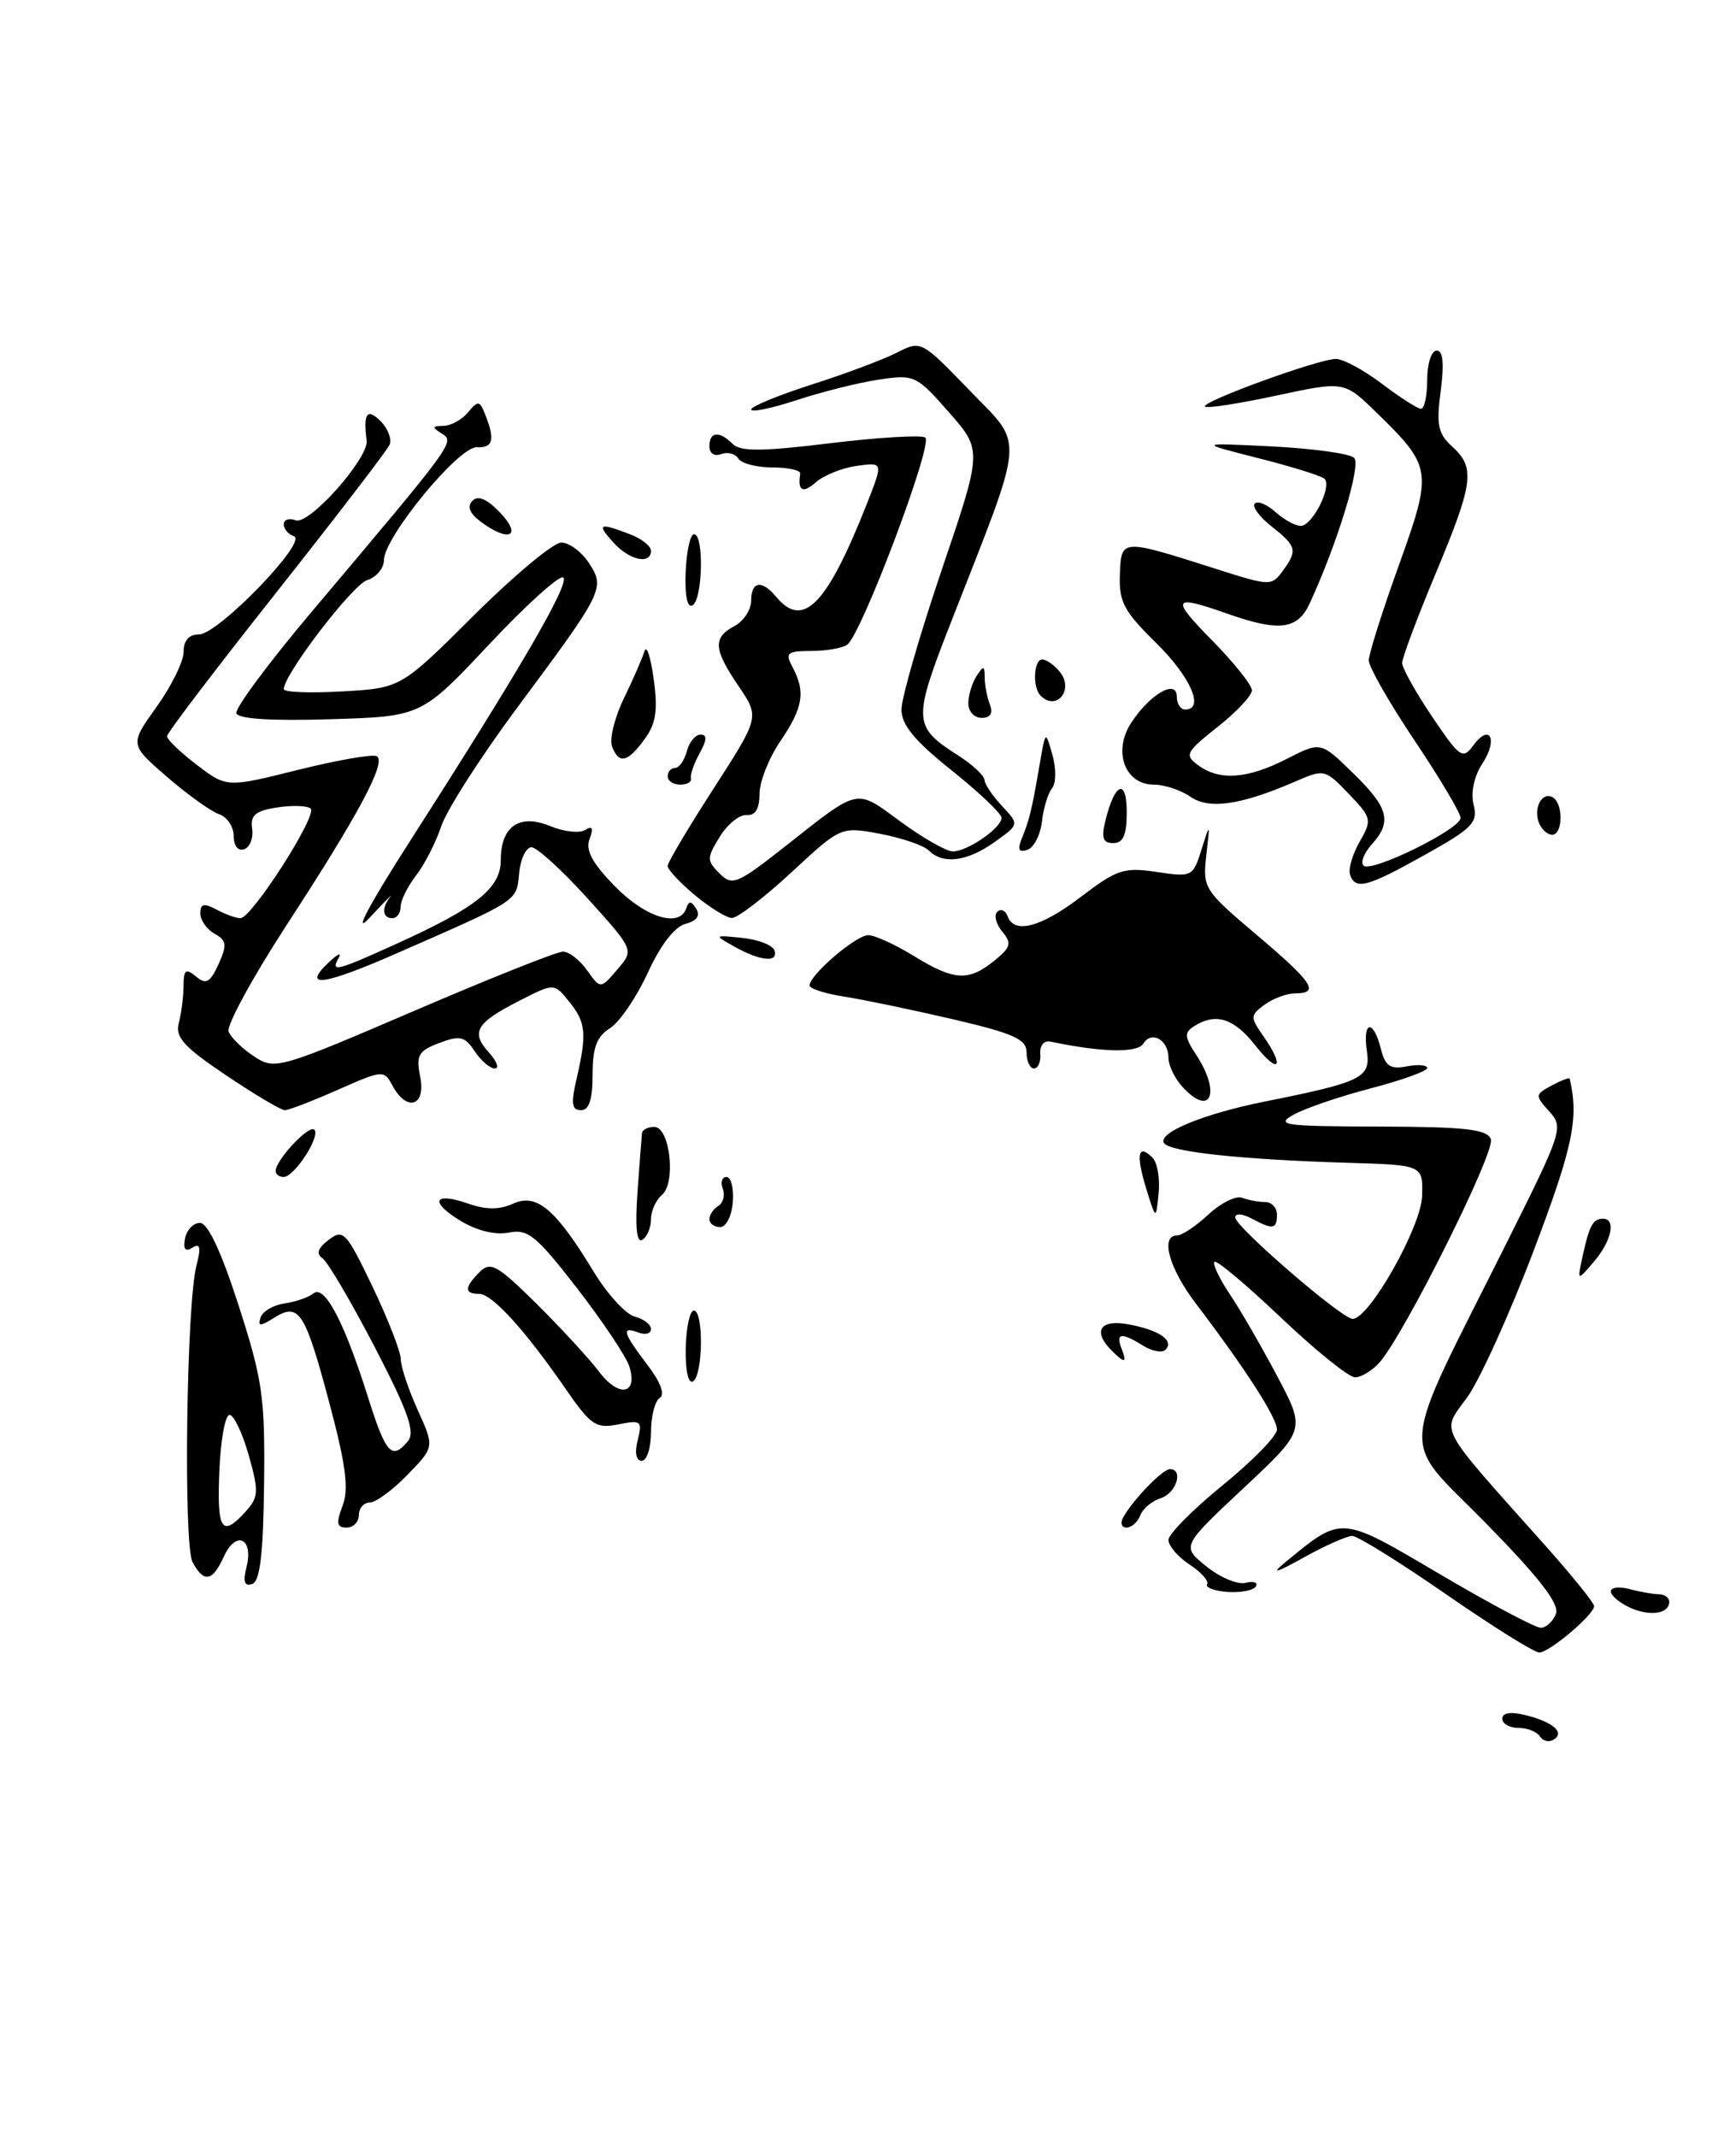 <?xml version="1.0" encoding="UTF-8" standalone="no"?>
<!DOCTYPE svg PUBLIC "-//W3C//DTD SVG 1.1//EN" "http://www.w3.org/Graphics/SVG/1.1/DTD/svg11.dtd" >
<svg xmlns="http://www.w3.org/2000/svg" xmlns:xlink="http://www.w3.org/1999/xlink" version="1.1" viewBox="0 0 208 256">
 <g >
 <path fill="currentColor"
d=" M 184.51 208.02 C 184.16 207.46 183.01 207.00 181.94 207.00 C 180.87 207.00 180.00 206.50 180.00 205.89 C 180.00 205.18 181.00 205.03 182.75 205.46 C 186.07 206.28 187.54 207.55 186.16 208.40 C 185.60 208.75 184.86 208.58 184.51 208.02 Z  M 173.28 191.00 C 167.72 187.15 162.65 184.00 162.02 184.00 C 161.38 184.00 158.75 185.17 156.18 186.60 C 152.90 188.43 152.23 188.61 153.93 187.21 C 160.87 181.52 160.48 181.49 172.50 188.57 C 178.50 192.11 183.95 195.00 184.60 195.00 C 185.25 195.00 186.07 194.25 186.42 193.34 C 186.88 192.15 184.49 189.07 178.00 182.44 C 167.61 171.85 167.35 175.22 180.56 148.81 C 187.20 135.52 187.36 135.05 185.62 133.14 C 183.90 131.23 183.91 131.12 185.92 130.04 C 187.06 129.43 188.03 129.06 188.07 129.21 C 189.19 133.95 188.47 137.38 183.78 149.76 C 180.92 157.32 177.33 165.24 175.81 167.37 C 172.68 171.75 171.91 170.30 185.25 185.27 C 188.41 188.82 191.00 192.03 191.00 192.41 C 191.00 193.42 185.68 197.93 184.44 197.97 C 183.86 197.99 178.84 194.85 173.28 191.00 Z  M 195.25 192.57 C 194.01 191.99 193.00 191.13 193.00 190.65 C 193.00 190.16 194.01 190.04 195.25 190.37 C 196.49 190.70 198.06 190.98 198.75 190.99 C 199.44 190.99 200.00 191.40 200.00 191.89 C 200.00 193.35 197.66 193.68 195.25 192.57 Z  M 144.63 189.79 C 144.87 189.41 143.92 188.34 142.53 187.43 C 141.14 186.52 140.00 185.19 140.00 184.48 C 140.00 183.78 142.93 180.83 146.50 177.92 C 150.07 175.02 153.00 172.02 153.00 171.26 C 153.00 169.84 149.23 163.99 143.29 156.17 C 140.06 151.93 138.98 148.00 141.04 148.00 C 141.62 148.00 143.31 146.87 144.79 145.49 C 146.28 144.11 148.10 143.21 148.83 143.49 C 149.56 143.77 150.80 144.00 151.58 144.00 C 152.36 144.00 153.00 144.68 153.00 145.50 C 153.00 147.27 152.52 147.35 149.93 145.96 C 148.84 145.38 148.00 145.33 148.00 145.85 C 148.00 146.96 160.78 158.00 162.07 158.00 C 164.05 158.00 170.27 147.00 170.39 143.29 C 170.50 139.57 170.50 139.57 161.50 139.30 C 148.75 138.92 140.11 137.99 139.46 136.93 C 138.70 135.70 144.19 133.44 151.50 131.97 C 163.25 129.62 164.25 129.12 163.77 125.89 C 163.24 122.29 164.55 122.07 165.44 125.61 C 165.97 127.72 166.55 128.13 168.55 127.75 C 169.90 127.49 171.00 127.58 171.00 127.95 C 171.00 128.31 167.96 129.41 164.25 130.38 C 160.54 131.34 156.38 132.77 155.00 133.53 C 152.76 134.79 153.80 134.93 165.28 134.96 C 175.60 134.99 178.17 135.28 178.63 136.47 C 179.20 137.96 168.20 159.98 165.26 163.25 C 164.40 164.21 163.09 165.00 162.35 165.00 C 161.61 165.00 157.62 161.78 153.48 157.85 C 149.34 153.92 145.76 150.91 145.51 151.16 C 145.26 151.41 146.09 153.16 147.36 155.06 C 148.63 156.95 151.19 161.38 153.05 164.90 C 156.44 171.30 156.44 171.30 149.00 178.27 C 141.56 185.24 141.56 185.24 144.53 187.64 C 146.16 188.97 148.29 189.86 149.25 189.62 C 150.21 189.38 150.76 189.58 150.47 190.05 C 150.18 190.53 148.64 190.82 147.06 190.71 C 145.49 190.59 144.39 190.18 144.63 189.79 Z  M 29.54 187.71 C 30.40 184.28 28.28 183.29 26.84 186.44 C 25.46 189.48 24.43 189.67 23.07 187.14 C 21.96 185.05 22.33 156.23 23.54 151.60 C 24.11 149.41 23.99 148.89 23.05 149.47 C 22.20 150.00 21.92 149.65 22.17 148.37 C 22.37 147.34 23.17 146.50 23.96 146.50 C 24.90 146.50 26.51 149.94 28.59 156.39 C 31.47 165.33 31.76 167.37 31.64 177.80 C 31.54 186.25 31.15 189.45 30.21 189.76 C 29.28 190.07 29.09 189.49 29.54 187.71 Z  M 29.43 181.08 C 30.99 179.35 31.03 178.69 29.80 174.33 C 29.05 171.67 28.01 169.50 27.50 169.50 C 26.98 169.50 26.43 172.54 26.28 176.25 C 25.98 183.34 26.57 184.24 29.43 181.08 Z  M 41.05 180.38 C 41.81 178.37 41.45 175.53 39.48 168.14 C 36.55 157.12 35.83 156.00 32.87 157.85 C 31.15 158.93 30.86 158.92 31.22 157.83 C 31.46 157.10 32.75 156.34 34.08 156.15 C 35.41 155.96 36.97 155.42 37.55 154.95 C 38.88 153.86 41.23 158.32 44.05 167.25 C 46.24 174.20 46.94 174.98 48.89 172.63 C 49.77 171.57 48.88 169.05 44.90 161.38 C 42.07 155.95 39.26 151.15 38.63 150.73 C 37.85 150.20 38.08 149.52 39.38 148.53 C 41.13 147.19 41.48 147.57 44.63 154.13 C 46.48 158.00 48.01 161.91 48.02 162.83 C 48.03 163.75 48.95 166.49 50.05 168.92 C 52.06 173.35 52.06 173.35 48.83 176.67 C 47.06 178.50 45.02 180.00 44.30 180.00 C 43.59 180.00 43.00 180.68 43.00 181.50 C 43.00 182.32 42.34 183.00 41.52 183.00 C 40.35 183.00 40.25 182.47 41.05 180.38 Z  M 134.59 181.75 C 135.80 179.61 139.31 176.00 140.17 176.00 C 141.84 176.00 140.94 178.88 139.09 179.47 C 138.04 179.80 136.93 180.73 136.62 181.54 C 136.32 182.34 135.57 183.00 134.97 183.00 C 134.37 183.00 134.20 182.44 134.59 181.75 Z  M 76.41 172.52 C 76.98 170.22 76.82 170.09 74.07 170.64 C 71.41 171.17 70.79 170.75 67.81 166.44 C 62.88 159.30 58.96 155.00 57.40 155.00 C 55.61 155.00 55.63 154.23 57.47 152.38 C 58.77 151.08 59.58 151.54 64.30 156.20 C 67.24 159.12 70.61 162.78 71.78 164.33 C 74.15 167.47 76.47 167.06 75.40 163.69 C 75.03 162.51 72.21 158.30 69.15 154.34 C 64.26 148.02 63.25 147.20 60.96 147.66 C 59.35 147.98 57.13 147.44 55.18 146.25 C 51.39 143.95 51.97 142.74 56.16 144.21 C 58.25 144.94 59.86 144.93 61.49 144.19 C 64.30 142.91 66.58 144.84 71.14 152.36 C 72.76 155.03 74.97 157.44 76.04 157.72 C 77.12 158.00 78.00 158.68 78.00 159.22 C 78.00 159.77 77.33 159.95 76.50 159.64 C 74.40 158.83 74.62 159.63 77.55 163.48 C 79.14 165.56 79.71 167.06 79.05 167.47 C 78.47 167.83 78.00 169.67 78.00 171.56 C 78.00 173.45 77.50 175.00 76.89 175.00 C 76.21 175.00 76.02 174.04 76.41 172.52 Z  M 82.16 161.54 C 82.21 159.04 82.65 157.00 83.13 157.00 C 84.32 157.00 84.24 164.73 83.04 165.48 C 82.47 165.83 82.11 164.22 82.16 161.54 Z  M 133.20 161.80 C 130.86 159.46 131.81 158.01 135.25 158.66 C 138.90 159.34 140.73 160.60 139.64 161.70 C 139.24 162.10 138.04 161.88 136.97 161.21 C 134.39 159.60 133.66 159.68 134.36 161.50 C 135.06 163.31 134.78 163.38 133.20 161.80 Z  M 189.62 150.50 C 190.43 146.79 190.86 146.00 192.06 146.00 C 193.66 146.00 193.10 148.66 190.98 151.14 C 188.97 153.50 188.97 153.50 189.62 150.50 Z  M 76.38 142.83 C 76.63 139.35 76.87 136.16 76.92 135.75 C 76.96 135.34 77.63 135.00 78.39 135.00 C 80.28 135.00 81.03 141.73 79.30 143.16 C 78.59 143.76 78.00 145.06 78.00 146.06 C 78.00 147.06 77.53 148.17 76.97 148.52 C 76.28 148.95 76.08 147.04 76.38 142.83 Z  M 85.00 146.06 C 85.00 145.54 85.48 144.82 86.07 144.46 C 86.66 144.09 86.89 143.17 86.60 142.40 C 86.30 141.63 86.51 141.00 87.05 141.00 C 87.59 141.00 87.93 142.35 87.80 144.00 C 87.68 145.66 87.00 147.00 86.29 147.00 C 85.58 147.00 85.00 146.58 85.00 146.06 Z  M 137.32 142.35 C 136.08 138.28 136.35 136.95 138.09 138.69 C 138.67 139.27 139.00 141.19 138.82 142.96 C 138.50 146.17 138.50 146.17 137.32 142.35 Z  M 33.03 140.25 C 33.09 138.90 37.04 134.70 37.66 135.33 C 38.44 136.11 35.27 141.00 33.98 141.00 C 33.44 141.00 33.01 140.66 33.03 140.25 Z  M 27.09 128.82 C 22.04 125.43 20.97 124.25 21.42 122.57 C 21.72 121.43 21.98 119.43 21.99 118.13 C 22.00 116.15 22.25 115.96 23.48 116.98 C 24.69 117.99 25.16 117.73 26.18 115.51 C 27.23 113.20 27.16 112.67 25.70 111.85 C 24.77 111.33 24.00 110.23 24.00 109.42 C 24.00 108.26 24.43 108.16 25.93 108.96 C 27.00 109.53 28.29 110.00 28.80 110.00 C 30.16 110.00 38.07 97.66 37.22 96.87 C 36.82 96.51 35.02 96.45 33.21 96.73 C 30.59 97.13 29.98 97.66 30.21 99.28 C 30.37 100.40 29.94 101.51 29.25 101.74 C 28.52 101.99 28.00 101.32 28.00 100.15 C 28.00 99.04 27.21 97.87 26.25 97.54 C 25.29 97.22 22.48 95.20 20.01 93.07 C 15.53 89.19 15.53 89.19 18.76 84.68 C 20.54 82.20 22.00 79.23 22.00 78.09 C 22.00 76.72 22.64 76.00 23.85 76.00 C 26.14 76.00 36.95 64.82 35.22 64.24 C 34.55 64.02 34.00 63.37 34.00 62.81 C 34.00 62.25 34.64 62.03 35.43 62.33 C 37.02 62.95 44.21 54.87 43.93 52.77 C 43.50 49.51 43.99 48.84 45.60 50.45 C 46.48 51.33 46.96 52.60 46.68 53.28 C 46.39 53.95 40.27 61.92 33.09 71.00 C 25.90 80.08 20.01 87.81 20.01 88.20 C 20.00 88.58 21.61 90.13 23.58 91.63 C 27.17 94.36 27.17 94.36 35.74 92.22 C 40.46 91.05 44.70 90.31 45.15 90.60 C 46.32 91.31 42.95 97.61 34.30 110.88 C 30.23 117.15 27.12 122.86 27.39 123.58 C 27.67 124.30 29.04 125.64 30.45 126.56 C 32.94 128.19 33.39 128.07 49.58 121.12 C 58.69 117.20 66.74 114.00 67.45 114.00 C 68.17 114.00 69.47 115.01 70.35 116.25 C 71.95 118.50 71.95 118.50 73.96 116.15 C 75.98 113.80 75.98 113.80 70.42 107.65 C 67.36 104.27 64.33 101.50 63.68 101.50 C 63.03 101.50 62.36 102.90 62.20 104.61 C 61.86 108.02 62.32 107.72 47.62 114.17 C 38.69 118.09 36.05 118.43 39.45 115.23 C 40.46 114.28 40.97 114.06 40.58 114.75 C 39.59 116.52 40.24 116.36 47.54 113.05 C 57.09 108.72 60.00 106.39 60.00 103.05 C 60.00 98.98 62.24 97.44 65.94 98.97 C 67.56 99.64 69.43 99.85 70.11 99.43 C 70.99 98.89 71.14 99.20 70.64 100.51 C 70.12 101.84 70.95 103.39 73.67 106.17 C 77.35 109.94 81.44 111.19 82.23 108.80 C 82.54 107.89 82.82 107.91 83.42 108.87 C 83.93 109.70 83.49 110.32 82.12 110.68 C 80.83 111.02 79.12 113.23 77.61 116.55 C 76.26 119.48 74.23 122.46 73.08 123.18 C 71.50 124.17 71.00 125.51 71.00 128.74 C 71.00 131.72 70.58 133.00 69.61 133.00 C 68.51 133.00 68.39 132.21 69.08 129.25 C 70.34 123.83 70.21 122.48 68.19 119.99 C 66.39 117.76 66.39 117.76 62.26 119.87 C 57.04 122.53 56.37 123.65 58.56 126.06 C 59.52 127.13 59.85 128.00 59.28 128.00 C 58.71 128.00 57.63 127.07 56.87 125.93 C 55.68 124.14 55.11 124.01 52.63 124.95 C 50.12 125.90 49.83 126.42 50.35 129.02 C 51.05 132.52 48.74 133.25 47.03 130.06 C 46.01 128.16 45.87 128.17 40.47 130.56 C 37.43 131.90 34.58 133.00 34.13 133.00 C 33.68 133.00 30.51 131.12 27.09 128.82 Z  M 141.65 130.17 C 140.74 129.17 140.00 127.62 140.00 126.73 C 140.00 124.57 137.97 123.42 136.99 125.02 C 136.27 126.17 132.05 126.08 125.85 124.78 C 125.09 124.62 124.56 125.26 124.64 126.25 C 124.72 127.21 124.38 128.00 123.89 128.00 C 123.40 128.00 123.00 127.14 123.00 126.08 C 123.00 124.50 121.50 123.82 114.25 122.12 C 109.44 121.00 103.59 119.78 101.25 119.41 C 98.91 119.05 97.00 118.44 97.00 118.06 C 97.00 116.78 102.60 112.00 104.05 112.03 C 104.85 112.05 107.30 113.17 109.50 114.53 C 114.31 117.49 116.04 117.59 119.11 115.11 C 121.12 113.49 121.25 113.01 120.08 111.59 C 119.33 110.69 119.07 109.63 119.49 109.23 C 119.92 108.83 120.47 109.06 120.72 109.75 C 121.51 111.95 124.72 111.10 129.55 107.41 C 133.81 104.16 134.68 103.87 138.59 104.46 C 142.81 105.09 142.94 105.03 143.95 101.80 C 144.99 98.50 144.99 98.50 144.53 102.50 C 144.09 106.38 144.27 106.67 150.54 111.97 C 157.32 117.71 158.17 119.00 155.19 119.00 C 154.20 119.00 152.55 119.61 151.53 120.35 C 149.79 121.63 149.78 121.85 151.34 124.08 C 153.99 127.86 153.23 128.83 150.42 125.25 C 147.83 121.97 145.68 121.29 143.08 122.93 C 141.87 123.70 141.91 124.21 143.33 126.38 C 146.34 130.97 145.04 133.91 141.65 130.17 Z  M 88.00 113.41 C 85.51 112.01 85.52 112.01 88.95 112.36 C 90.85 112.56 92.58 113.23 92.79 113.86 C 93.29 115.36 91.12 115.15 88.00 113.41 Z  M 49.29 100.50 C 62.32 80.17 68.27 69.94 67.49 69.19 C 67.10 68.81 63.11 72.40 58.64 77.16 C 50.50 85.83 50.50 85.83 39.59 86.16 C 32.57 86.38 28.55 86.13 28.32 85.45 C 28.13 84.87 32.19 79.40 37.35 73.28 C 54.53 52.92 54.52 52.94 52.93 51.94 C 51.73 51.18 51.77 51.03 53.13 51.02 C 54.02 51.01 55.35 50.28 56.08 49.40 C 57.28 47.95 57.47 47.98 58.13 49.65 C 59.34 52.72 59.09 53.66 57.12 53.58 C 54.95 53.49 46.00 64.37 46.00 67.11 C 46.00 68.07 45.10 69.15 43.99 69.50 C 42.22 70.07 34.00 80.81 34.00 82.56 C 34.00 82.93 37.16 83.05 41.01 82.83 C 48.03 82.43 48.03 82.43 56.78 73.72 C 61.60 68.92 66.31 65.00 67.25 65.00 C 68.19 65.00 69.67 66.09 70.55 67.43 C 72.53 70.46 72.36 70.80 61.90 84.87 C 57.56 90.72 53.49 97.08 52.86 99.00 C 52.22 100.92 50.87 103.57 49.85 104.88 C 48.83 106.20 48.00 107.88 48.00 108.63 C 48.00 109.39 47.55 110.00 47.00 110.00 C 45.82 110.00 45.70 108.78 46.75 107.45 C 47.16 106.92 46.03 108.07 44.23 110.00 C 42.24 112.12 44.23 108.39 49.29 100.50 Z  M 83.24 107.22 C 81.45 105.73 79.99 104.16 79.99 103.74 C 80.00 103.32 82.48 99.14 85.51 94.45 C 91.01 85.91 91.01 85.91 88.51 82.22 C 85.48 77.77 85.38 76.40 88.00 75.00 C 89.10 74.41 90.00 73.05 90.00 71.96 C 90.00 69.62 91.28 69.43 93.00 71.50 C 96.24 75.41 99.09 72.47 103.91 60.24 C 105.82 55.37 105.82 55.37 102.66 55.81 C 100.92 56.05 98.71 56.93 97.75 57.78 C 96.17 59.16 95.55 58.83 95.88 56.75 C 95.95 56.34 94.45 56.00 92.56 56.00 C 90.67 56.00 88.82 55.52 88.46 54.93 C 88.09 54.34 87.17 54.11 86.40 54.40 C 85.59 54.71 85.00 54.32 85.00 53.47 C 85.00 51.69 86.18 51.58 87.79 53.19 C 88.71 54.11 91.35 54.09 99.44 53.10 C 105.20 52.40 110.33 52.09 110.86 52.41 C 111.88 53.04 103.24 75.98 101.51 77.23 C 100.96 77.64 99.02 77.98 97.21 77.98 C 94.28 78.00 94.04 78.21 94.96 79.93 C 96.54 82.88 96.23 84.77 93.50 88.79 C 92.12 90.81 91.00 93.66 91.00 95.12 C 91.00 96.90 90.49 97.73 89.46 97.64 C 88.62 97.56 87.17 98.73 86.24 100.24 C 84.67 102.79 84.67 103.09 86.20 104.63 C 87.74 106.17 88.30 105.94 94.18 101.31 C 103.07 94.31 102.47 94.44 107.90 98.43 C 110.58 100.39 113.40 102.00 114.16 102.00 C 115.92 102.00 120.00 99.19 120.00 97.97 C 120.00 97.47 117.30 94.91 114.01 92.28 C 109.56 88.73 108.02 86.85 108.01 85.00 C 108.01 83.62 110.19 76.07 112.85 68.22 C 117.70 53.94 117.70 53.94 113.69 49.38 C 109.79 44.95 109.55 44.84 105.28 45.48 C 102.86 45.84 98.44 46.95 95.44 47.94 C 92.45 48.92 90.00 49.43 90.00 49.06 C 90.00 48.69 93.26 47.35 97.25 46.07 C 101.24 44.80 105.82 43.08 107.43 42.26 C 110.36 40.76 110.38 40.78 116.17 46.77 C 122.78 53.61 122.94 51.56 113.99 74.42 C 109.33 86.33 109.36 87.02 114.80 90.50 C 116.52 91.60 117.94 92.92 117.96 93.44 C 117.98 93.95 118.93 95.36 120.07 96.57 C 122.13 98.77 122.13 98.77 119.16 100.88 C 115.88 103.22 112.99 103.59 111.29 101.89 C 110.68 101.28 108.05 100.38 105.46 99.89 C 100.75 99.01 100.75 99.01 94.82 104.51 C 91.56 107.53 88.35 109.99 87.69 109.97 C 87.04 109.96 85.03 108.72 83.24 107.22 Z  M 161.76 104.78 C 161.53 104.10 162.05 102.33 162.91 100.83 C 164.41 98.22 164.36 97.98 161.60 95.10 C 158.75 92.13 158.67 92.11 155.11 93.66 C 148.63 96.46 144.84 97.00 142.60 95.43 C 141.48 94.65 139.52 94.00 138.26 94.00 C 134.77 94.00 133.30 90.00 135.54 86.58 C 137.80 83.13 141.00 81.30 141.00 83.46 C 141.00 84.31 141.45 85.00 142.00 85.00 C 144.37 85.00 142.66 81.09 138.51 77.01 C 134.66 73.23 134.05 72.08 134.18 68.83 C 134.35 64.50 134.26 64.50 145.91 68.22 C 152.11 70.20 152.37 70.21 153.66 68.44 C 155.50 65.93 155.38 65.45 152.35 63.06 C 150.89 61.91 149.99 60.68 150.34 60.33 C 150.70 59.97 151.81 60.43 152.82 61.34 C 153.83 62.25 155.19 63.00 155.85 63.00 C 157.24 63.00 159.62 58.29 158.70 57.36 C 158.35 57.02 154.79 55.90 150.78 54.89 C 143.50 53.04 143.50 53.04 152.41 53.48 C 157.31 53.73 161.74 54.34 162.25 54.85 C 163.11 55.71 160.27 65.01 156.94 72.25 C 155.48 75.44 153.28 75.72 147.00 73.50 C 140.44 71.19 140.21 71.63 145.29 76.78 C 147.88 79.42 150.00 82.08 150.00 82.70 C 150.00 83.32 148.15 85.30 145.88 87.09 C 142.06 90.12 141.89 90.45 143.57 91.68 C 146.14 93.56 149.45 93.32 154.16 90.92 C 158.25 88.83 158.25 88.83 162.12 92.62 C 166.40 96.79 166.82 98.43 164.34 101.18 C 163.43 102.19 162.99 103.32 163.37 103.70 C 164.27 104.60 175.00 99.33 175.00 97.98 C 175.00 97.41 172.53 93.25 169.50 88.73 C 166.47 84.21 164.00 79.89 164.00 79.12 C 164.00 78.36 165.62 73.23 167.60 67.73 C 171.67 56.39 171.61 55.95 164.90 49.40 C 161.05 45.65 161.05 45.65 152.93 47.39 C 148.46 48.35 144.61 48.95 144.38 48.71 C 143.82 48.16 158.01 42.99 160.07 43.00 C 160.94 43.00 163.41 44.34 165.57 45.97 C 167.73 47.61 169.84 48.96 170.25 48.97 C 170.66 48.99 171.00 47.42 171.00 45.50 C 171.00 43.57 171.51 42.00 172.13 42.00 C 172.90 42.00 173.05 43.53 172.62 46.83 C 172.08 50.90 172.29 51.95 173.99 53.49 C 176.79 56.03 176.56 57.83 172.00 68.74 C 169.80 74.01 168.00 78.81 168.00 79.42 C 168.00 80.03 169.61 82.92 171.58 85.84 C 174.89 90.75 175.26 91.02 176.50 89.33 C 178.50 86.59 179.53 88.54 177.62 91.46 C 176.61 93.00 176.20 94.93 176.56 96.40 C 177.10 98.54 176.44 99.22 170.74 102.40 C 163.79 106.29 162.39 106.66 161.76 104.78 Z  M 122.45 100.39 C 123.34 98.22 123.63 97.03 124.58 91.50 C 125.27 87.50 125.27 87.50 126.10 90.44 C 126.56 92.07 126.54 93.85 126.05 94.44 C 125.57 95.02 125.02 96.82 124.84 98.42 C 124.65 100.03 123.87 101.55 123.09 101.81 C 122.05 102.15 121.88 101.78 122.45 100.39 Z  M 132.46 98.25 C 133.58 93.73 135.00 93.20 135.00 97.30 C 135.00 100.03 134.58 101.00 133.39 101.00 C 132.14 101.00 131.93 100.39 132.46 98.25 Z  M 184.38 98.55 C 183.69 96.75 184.81 94.76 186.07 95.54 C 187.34 96.33 187.25 100.00 185.97 100.00 C 185.40 100.00 184.69 99.35 184.38 98.55 Z  M 80.00 93.00 C 80.00 92.45 80.40 92.00 80.88 92.00 C 81.37 92.00 82.00 91.10 82.29 90.00 C 82.58 88.90 83.32 88.00 83.94 88.00 C 84.74 88.00 84.71 88.65 83.82 90.25 C 83.14 91.49 82.67 92.84 82.79 93.25 C 82.90 93.66 82.33 94.00 81.50 94.00 C 80.67 94.00 80.00 93.55 80.00 93.00 Z  M 73.33 89.42 C 73.00 88.55 73.64 85.96 74.75 83.67 C 75.86 81.38 76.97 78.83 77.22 78.01 C 77.46 77.19 77.96 78.68 78.32 81.33 C 78.84 85.08 78.60 86.68 77.24 88.54 C 75.19 91.36 74.16 91.59 73.33 89.42 Z  M 116.02 84.25 C 116.02 83.29 116.47 81.83 117.00 81.00 C 117.84 79.70 117.97 79.73 117.98 81.17 C 117.99 82.09 118.27 83.55 118.61 84.42 C 119.01 85.46 118.66 86.00 117.61 86.00 C 116.72 86.00 116.01 85.21 116.02 84.25 Z  M 124.67 83.33 C 123.69 82.36 123.85 79.00 124.88 79.00 C 125.36 79.00 126.30 79.66 126.96 80.46 C 128.74 82.60 126.60 85.27 124.67 83.33 Z  M 82.15 68.57 C 82.25 66.05 82.70 64.00 83.16 64.00 C 84.36 64.00 84.20 71.76 82.99 72.51 C 82.36 72.90 82.04 71.42 82.15 68.57 Z  M 73.50 65.00 C 71.46 62.74 71.77 62.58 75.43 63.98 C 76.85 64.51 78.00 65.41 78.00 65.98 C 78.00 67.68 75.42 67.13 73.50 65.00 Z  M 57.55 62.46 C 56.24 61.47 55.94 60.66 56.62 59.98 C 57.30 59.30 58.40 59.80 59.99 61.49 C 62.63 64.30 60.90 64.99 57.55 62.46 Z "/>
</g>
</svg>